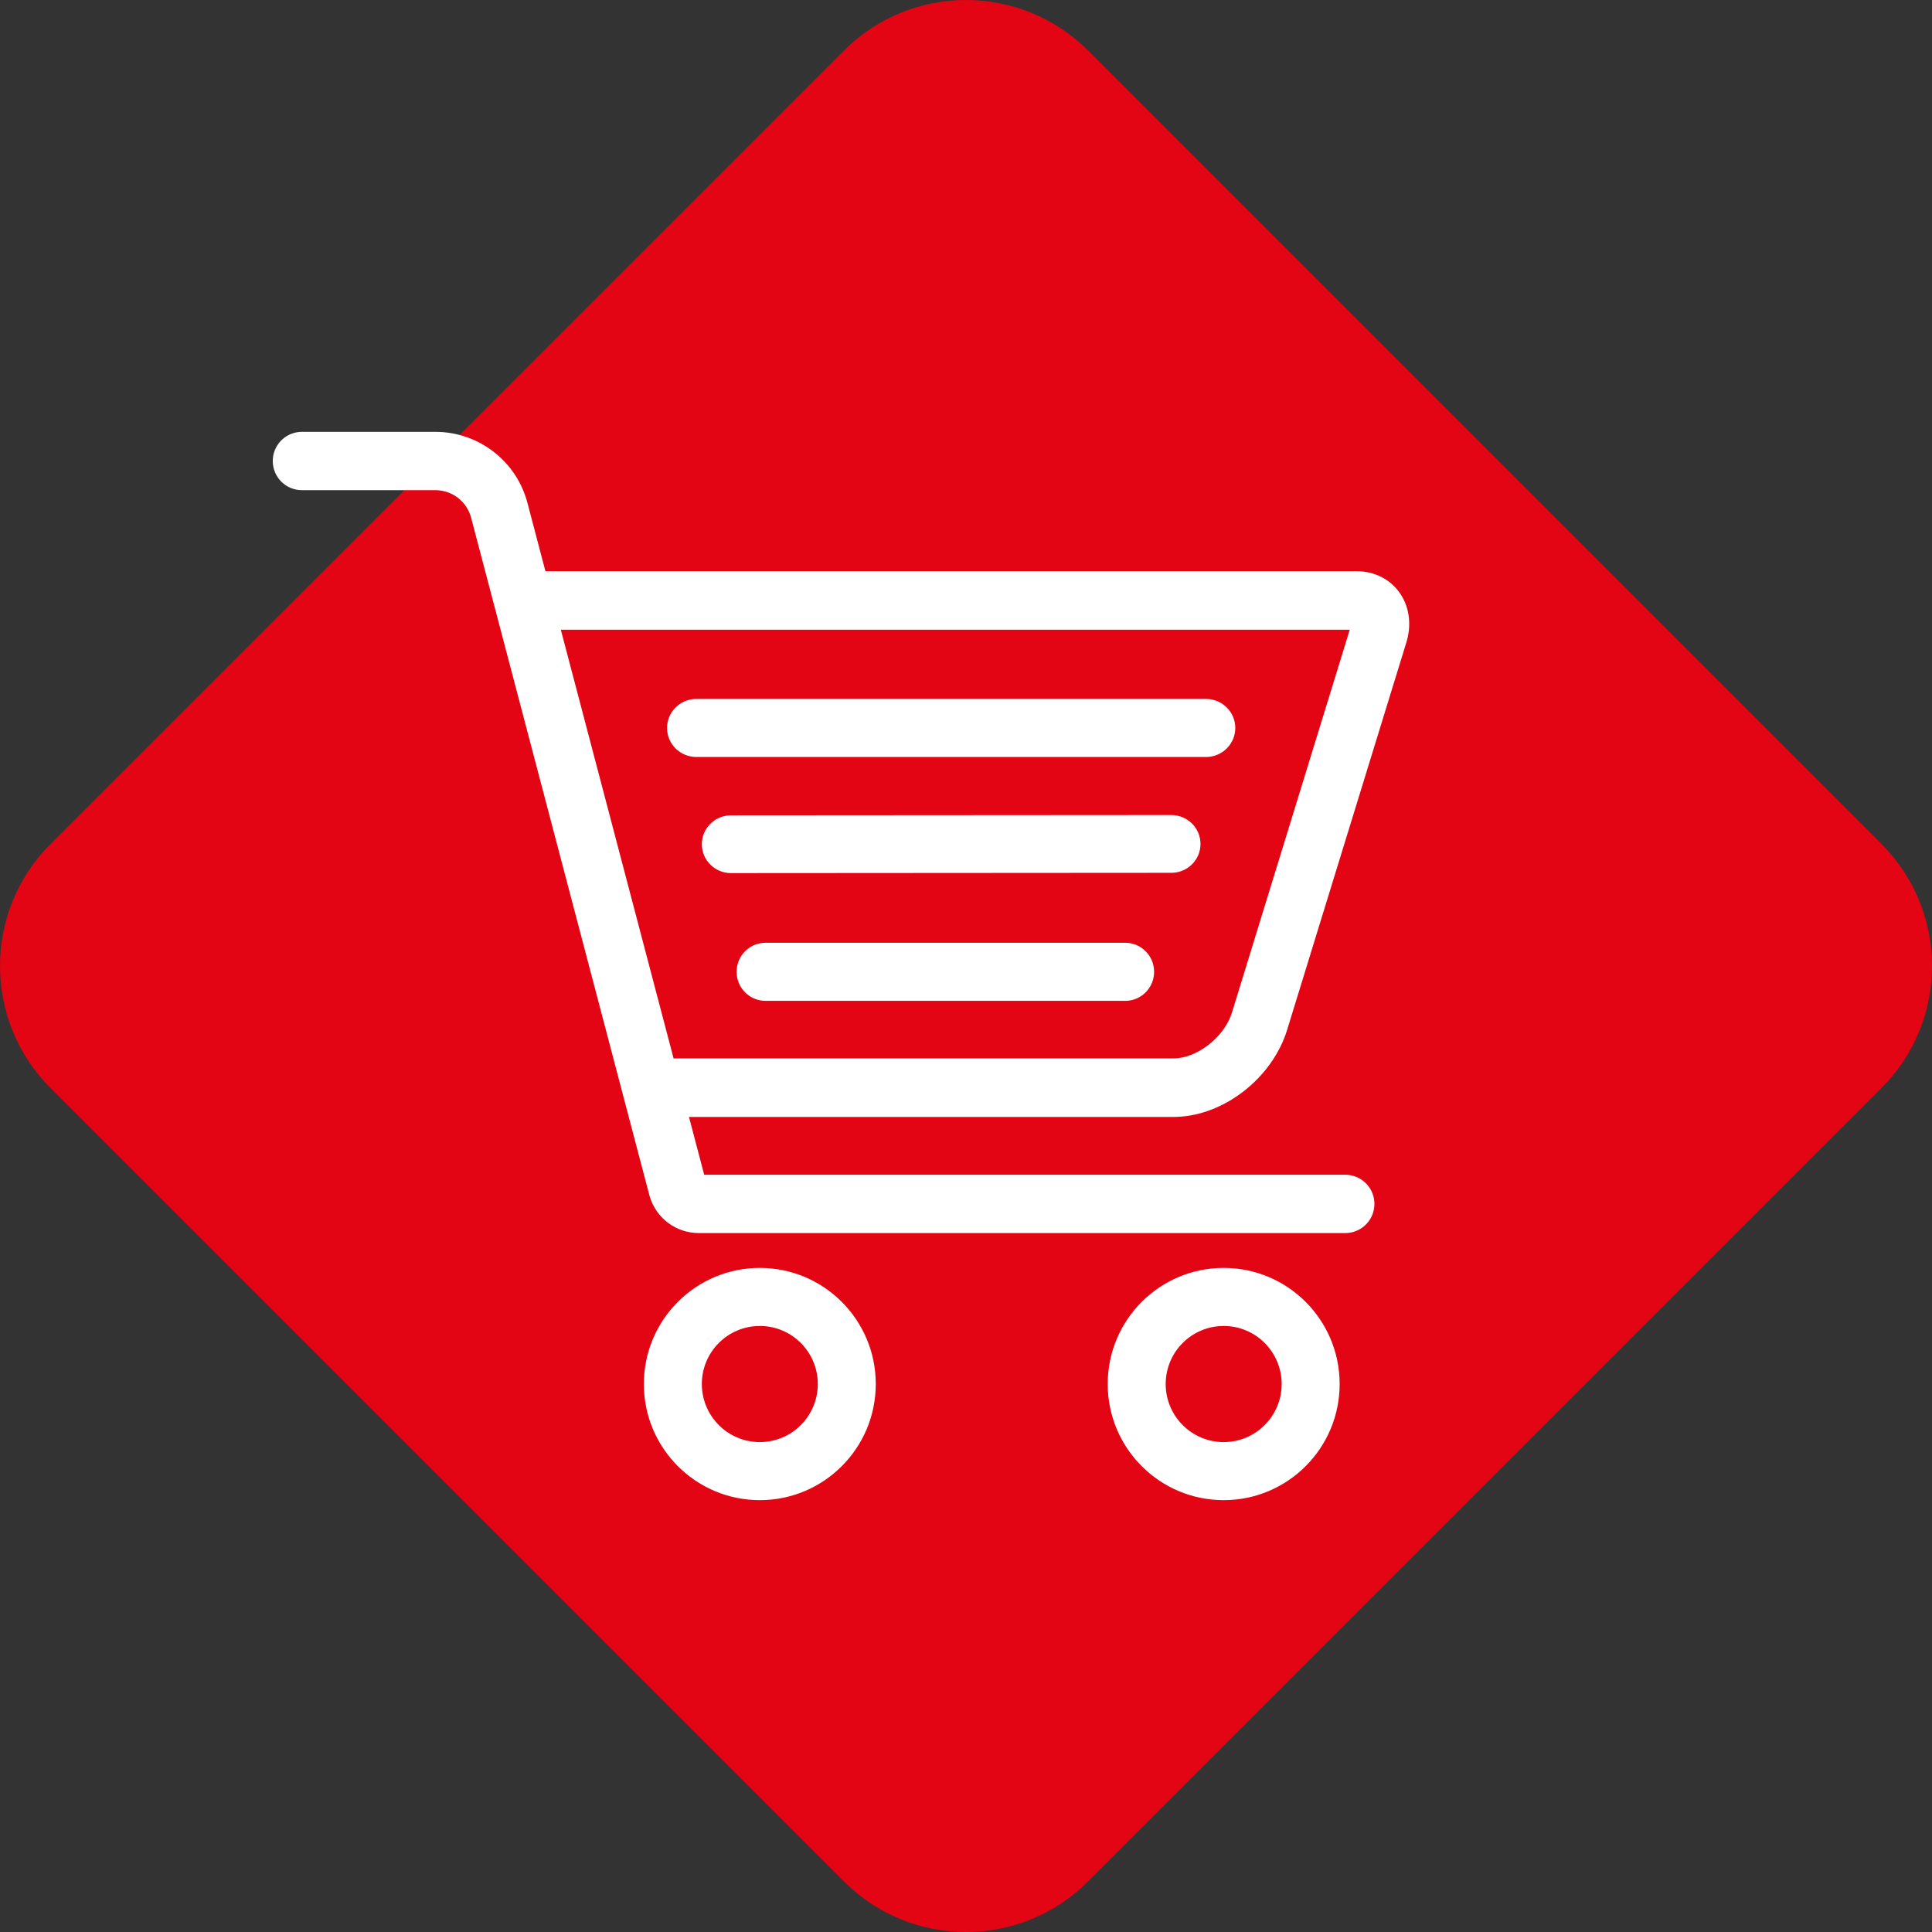 <svg xmlns="http://www.w3.org/2000/svg" width="180" height="180" viewBox="0 0 180 180">
    <rect x="0" y="0" width="180" height="180" fill="#333333" stroke="none"/>
    <g fill="none" fill-rule="evenodd">
        <path fill="#E30513" d="M101.372 4.71l73.918 73.918c6.28 6.28 6.28 16.463 0 22.744l-73.918 73.918c-6.28 6.28-16.463 6.28-22.744 0L4.71 101.372c-6.28-6.28-6.28-16.463 0-22.744L78.628 4.71c6.28-6.28 16.463-6.28 22.744 0z"/>
        <path fill="#FFF" fill-rule="nonzero" d="M70.79 118.128c5.967 0 10.804 4.843 10.804 10.818s-4.837 10.819-10.804 10.819c-5.967 0-10.804-4.844-10.804-10.819 0-5.975 4.837-10.818 10.804-10.818zm43.217 0c5.967 0 10.805 4.843 10.805 10.818s-4.838 10.819-10.805 10.819-10.804-4.844-10.804-10.819c0-5.975 4.837-10.818 10.804-10.818zm-43.217 5.41c-2.984 0-5.402 2.42-5.402 5.408 0 2.988 2.418 5.41 5.402 5.41 2.983 0 5.402-2.422 5.402-5.41 0-2.987-2.419-5.409-5.402-5.409zm43.217 0c-2.983 0-5.402 2.42-5.402 5.408 0 2.988 2.419 5.41 5.402 5.41 2.984 0 5.402-2.422 5.402-5.41 0-2.987-2.418-5.409-5.402-5.409zM40.562 40.234c3.934 0 7.386 2.59 8.502 6.343l.078.277 1.674 6.362h75.541c3.47 0 5.631 3.075 4.734 6.416l-.063.219-11.111 36.107c-1.368 4.444-5.817 7.953-10.29 8.1l-.291.005H64.19l1.418 5.385h59.73c1.439 0 2.616 1.122 2.708 2.538l.006.18c0 1.44-1.12 2.618-2.535 2.71l-.179.005H65.101c-2.088 0-3.922-1.358-4.545-3.334l-.064-.222-16.598-63.088c-.382-1.449-1.65-2.478-3.13-2.564l-.202-.006H28.125c-1.498 0-2.713-1.216-2.713-2.716 0-1.44 1.12-2.619 2.535-2.71l.178-.007h12.437zm85.19 18.436H52.251L62.757 98.61h46.579c2.103 0 4.566-1.848 5.366-4.046l.077-.228 10.973-35.664zM104.84 87.836c1.483 0 2.686 1.211 2.686 2.705 0 1.434-1.109 2.607-2.51 2.699l-.176.006H71.315c-1.484 0-2.686-1.211-2.686-2.705 0-1.434 1.108-2.607 2.51-2.699l.176-.006h33.524zm4.293-11.9c1.498 0 2.713 1.203 2.714 2.69.001 1.426-1.117 2.594-2.532 2.686l-.178.006-41.034.027c-1.498.001-2.713-1.203-2.714-2.689-.001-1.427 1.117-2.595 2.532-2.687l.178-.006 41.034-.027zm3.227-10.818c1.507 0 2.729 1.21 2.729 2.704 0 1.434-1.126 2.608-2.55 2.7l-.18.005H64.876c-1.507 0-2.729-1.211-2.729-2.705 0-1.434 1.126-2.607 2.55-2.699l.18-.005h47.483z"/>
    </g>
</svg>
